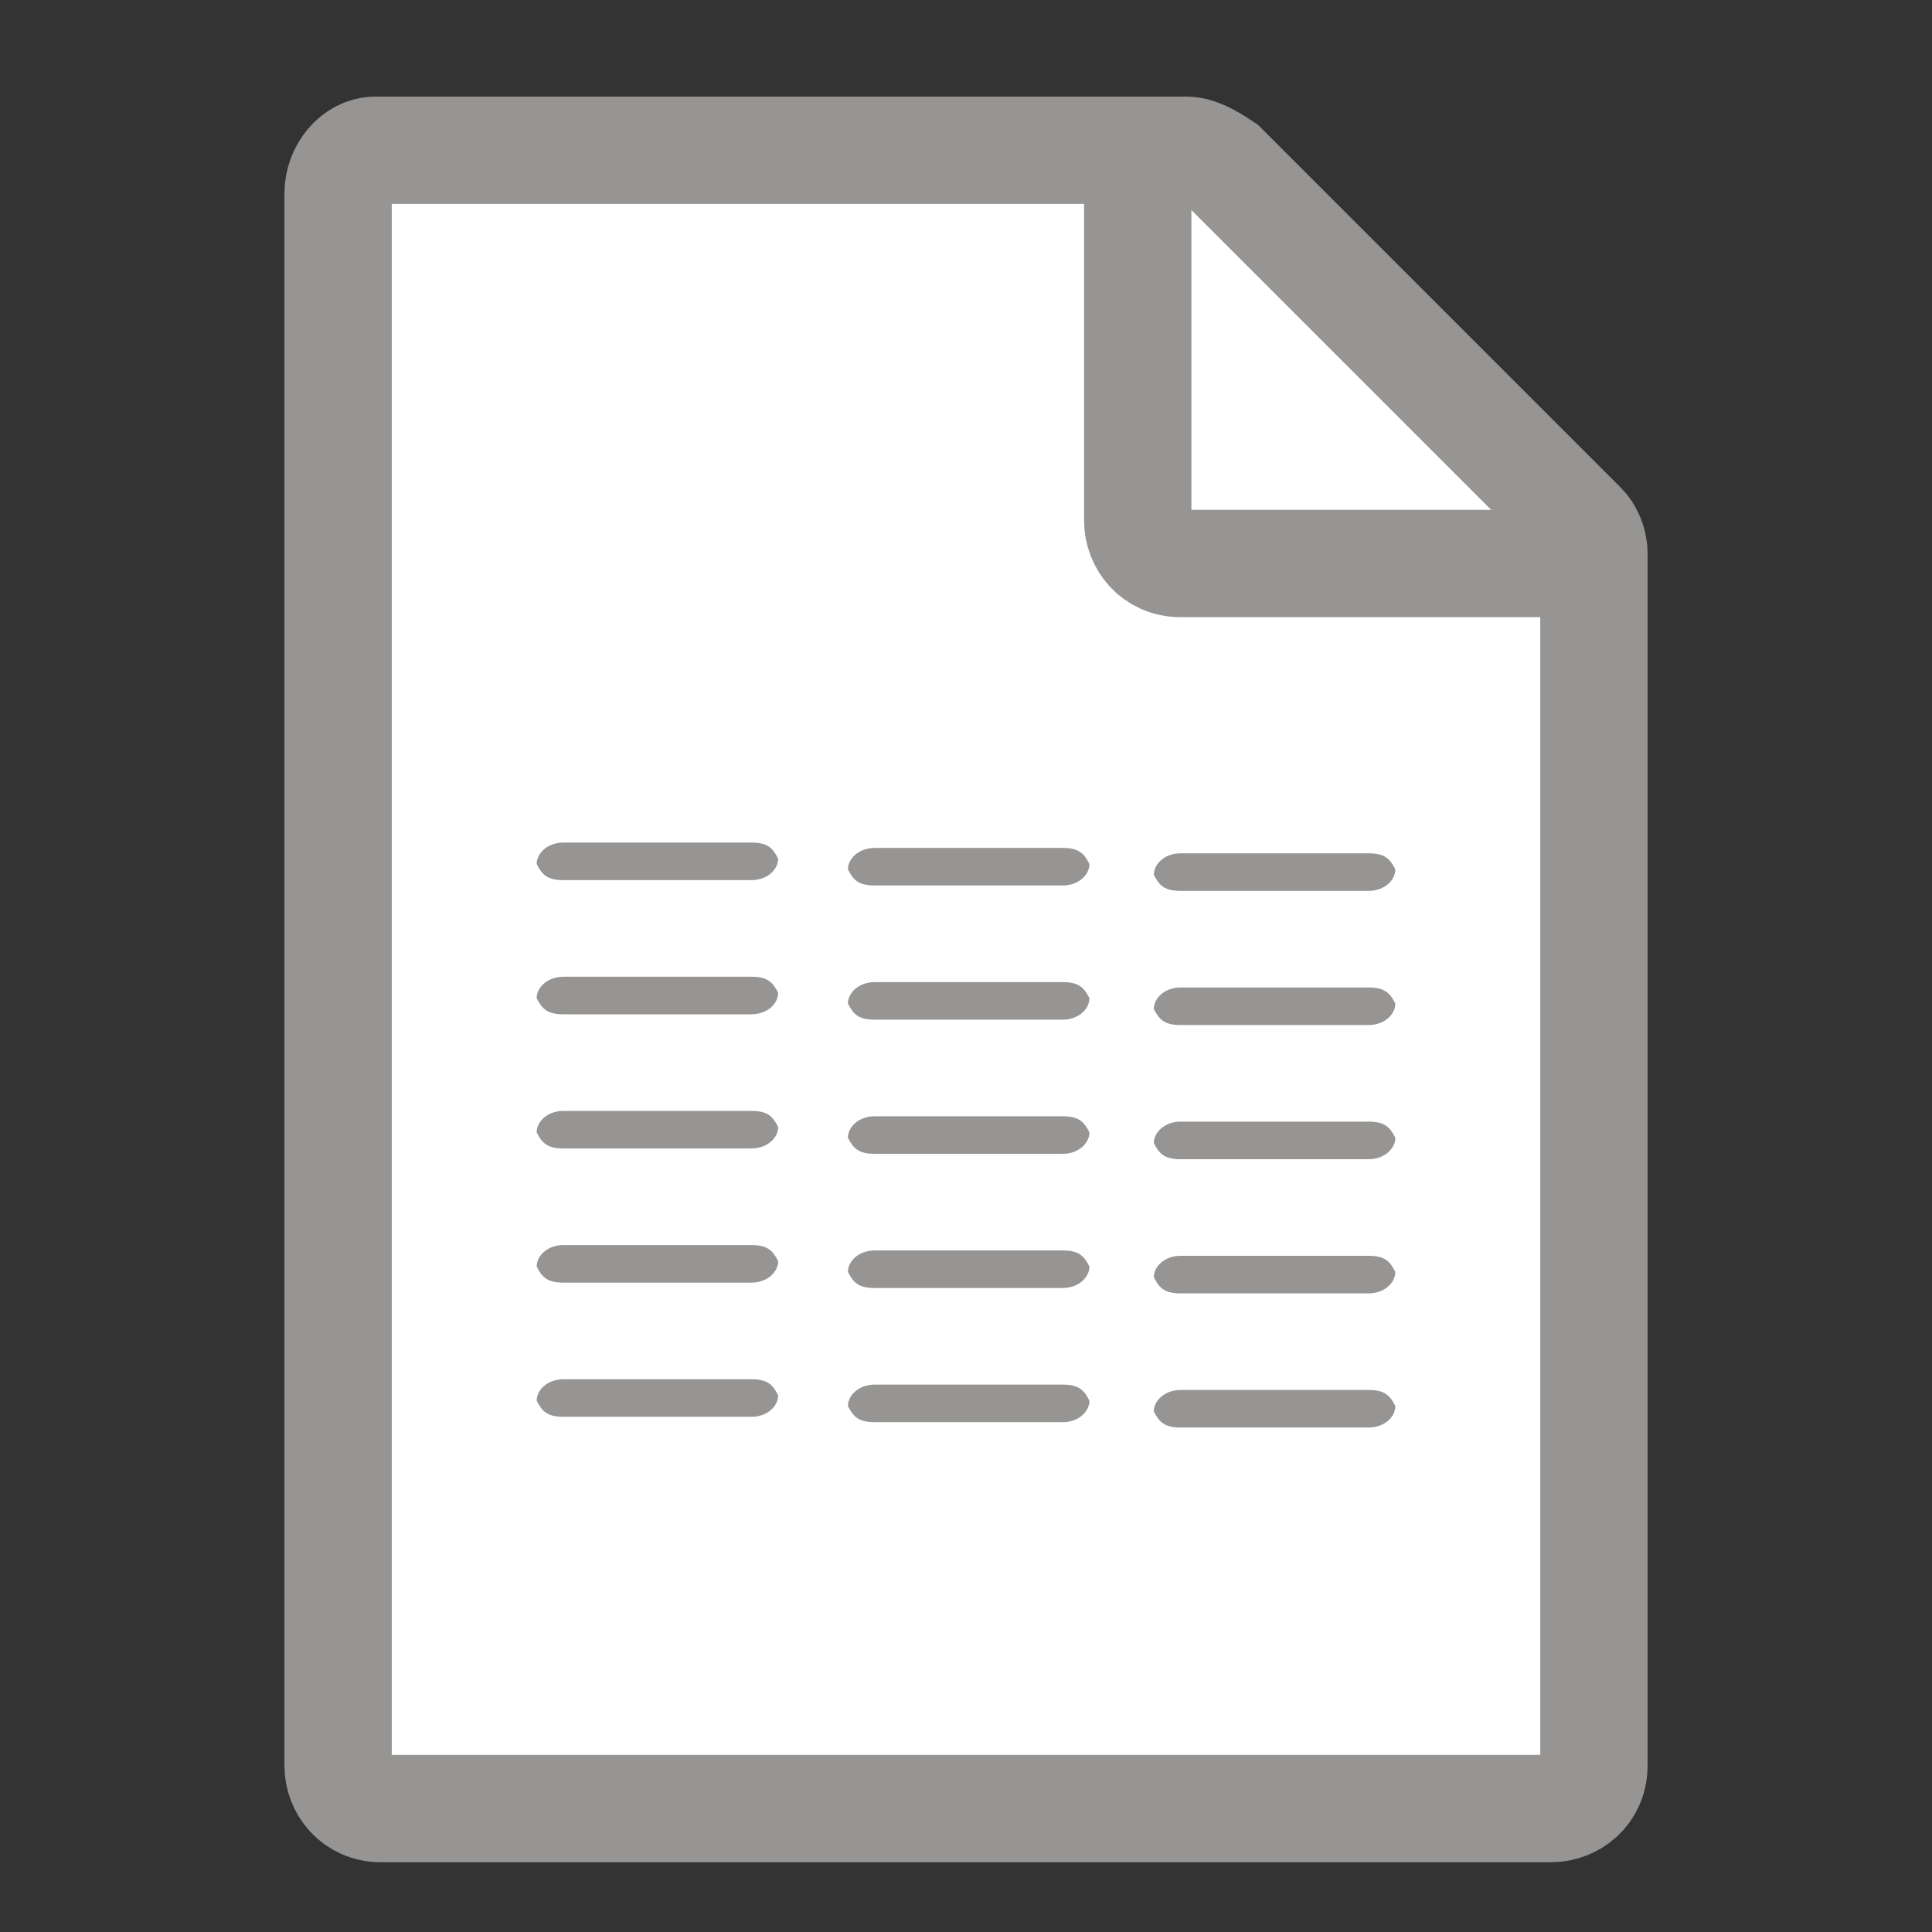 <?xml version="1.0" encoding="utf-8"?>
<!-- Generator: Adobe Illustrator 24.1.2, SVG Export Plug-In . SVG Version: 6.00 Build 0)  -->
<svg version="1.1" id="Layer_1" xmlns="http://www.w3.org/2000/svg" xmlns:xlink="http://www.w3.org/1999/xlink" x="0px" y="0px"
	 viewBox="0 0 36 36" style="enable-background:new 0 0 36 36;" xml:space="preserve">
<rect x="0" y="0" width="36" height="36" fill="#333333" stroke="none"/>
<style type="text/css">
	.st0{fill:#FFFFFF;stroke:#979593;stroke-width:2;stroke-miterlimit:10;}
	.st1{fill:none;stroke:#979593;stroke-width:2;stroke-miterlimit:10;}
	.st2{fill:#979593;}
</style>
<g>
	<path class="st0" d="M22.1,2.8H7c-0.4,0-0.7,0.4-0.7,0.8v29.3c0,0.4,0.3,0.8,0.8,0.8h21.8c0.4,0,0.8-0.3,0.8-0.8V10.3
		c0-0.2-0.1-0.4-0.2-0.5l-6.7-6.7C22.5,2.9,22.3,2.8,22.1,2.8z"/>
	<path class="st1" d="M21.2,2.9v6.8c0,0.4,0.3,0.8,0.8,0.8h6.8"/>
	<path class="st2" d="M18,16.5c-0.6,0-1.1,0-1.7,0c-0.3,0-0.4-0.1-0.5-0.3c0-0.2,0.2-0.4,0.5-0.4c1.2,0,2.3,0,3.5,0
		c0.3,0,0.4,0.1,0.5,0.3c0,0.2-0.2,0.4-0.5,0.4C19,16.5,18.5,16.5,18,16.5z"/>
	<path class="st2" d="M12.2,16.4c-0.6,0-1.1,0-1.7,0c-0.3,0-0.4-0.1-0.5-0.3c0-0.2,0.2-0.4,0.5-0.4c1.2,0,2.3,0,3.5,0
		c0.3,0,0.4,0.1,0.5,0.3c0,0.2-0.2,0.4-0.5,0.4C13.3,16.4,12.7,16.4,12.2,16.4z"/>
	<path class="st2" d="M23.7,16.6c-0.6,0-1.1,0-1.7,0c-0.3,0-0.4-0.1-0.5-0.3c0-0.2,0.2-0.4,0.5-0.4c1.2,0,2.3,0,3.5,0
		c0.3,0,0.4,0.1,0.5,0.3c0,0.2-0.2,0.4-0.5,0.4C24.8,16.6,24.2,16.6,23.7,16.6z"/>
	<path class="st2" d="M18,19c-0.6,0-1.1,0-1.7,0c-0.3,0-0.4-0.1-0.5-0.3c0-0.2,0.2-0.4,0.5-0.4c1.2,0,2.3,0,3.5,0
		c0.3,0,0.4,0.1,0.5,0.3c0,0.2-0.2,0.4-0.5,0.4C19,19,18.5,19,18,19z"/>
	<path class="st2" d="M12.2,18.9c-0.6,0-1.1,0-1.7,0c-0.3,0-0.4-0.1-0.5-0.3c0-0.2,0.2-0.4,0.5-0.4c1.2,0,2.3,0,3.5,0
		c0.3,0,0.4,0.1,0.5,0.3c0,0.2-0.2,0.4-0.5,0.4C13.3,18.9,12.7,18.9,12.2,18.9z"/>
	<path class="st2" d="M23.7,19.1c-0.6,0-1.1,0-1.7,0c-0.3,0-0.4-0.1-0.5-0.3c0-0.2,0.2-0.4,0.5-0.4c1.2,0,2.3,0,3.5,0
		c0.3,0,0.4,0.1,0.5,0.3c0,0.2-0.2,0.4-0.5,0.4C24.8,19.1,24.2,19.1,23.7,19.1z"/>
	<path class="st2" d="M18,21.5c-0.6,0-1.1,0-1.7,0c-0.3,0-0.4-0.1-0.5-0.3c0-0.2,0.2-0.4,0.5-0.4c1.2,0,2.3,0,3.5,0
		c0.3,0,0.4,0.1,0.5,0.3c0,0.2-0.2,0.4-0.5,0.4C19,21.5,18.5,21.5,18,21.5z"/>
	<path class="st2" d="M12.2,21.4c-0.6,0-1.1,0-1.7,0c-0.3,0-0.4-0.1-0.5-0.3c0-0.2,0.2-0.4,0.5-0.4c1.2,0,2.3,0,3.5,0
		c0.3,0,0.4,0.1,0.5,0.3c0,0.2-0.2,0.4-0.5,0.4C13.3,21.4,12.7,21.4,12.2,21.4z"/>
	<path class="st2" d="M23.7,21.6c-0.6,0-1.1,0-1.7,0c-0.3,0-0.4-0.1-0.5-0.3c0-0.2,0.2-0.4,0.5-0.4c1.2,0,2.3,0,3.5,0
		c0.3,0,0.4,0.1,0.5,0.3c0,0.2-0.2,0.4-0.5,0.4C24.8,21.6,24.2,21.6,23.7,21.6z"/>
	<path class="st2" d="M18,24c-0.6,0-1.1,0-1.7,0c-0.3,0-0.4-0.1-0.5-0.3c0-0.2,0.2-0.4,0.5-0.4c1.2,0,2.3,0,3.5,0
		c0.3,0,0.4,0.1,0.5,0.3c0,0.2-0.2,0.4-0.5,0.4C19,24,18.5,24,18,24z"/>
	<path class="st2" d="M12.2,23.9c-0.6,0-1.1,0-1.7,0c-0.3,0-0.4-0.1-0.5-0.3c0-0.2,0.2-0.4,0.5-0.4c1.2,0,2.3,0,3.5,0
		c0.3,0,0.4,0.1,0.5,0.3c0,0.2-0.2,0.4-0.5,0.4C13.3,23.9,12.7,23.9,12.2,23.9z"/>
	<path class="st2" d="M23.7,24.1c-0.6,0-1.1,0-1.7,0c-0.3,0-0.4-0.1-0.5-0.3c0-0.2,0.2-0.4,0.5-0.4c1.2,0,2.3,0,3.5,0
		c0.3,0,0.4,0.1,0.5,0.3c0,0.2-0.2,0.4-0.5,0.4C24.8,24.1,24.2,24.1,23.7,24.1z"/>
	<path class="st2" d="M18,26.5c-0.6,0-1.1,0-1.7,0c-0.3,0-0.4-0.1-0.5-0.3c0-0.2,0.2-0.4,0.5-0.4c1.2,0,2.3,0,3.5,0
		c0.3,0,0.4,0.1,0.5,0.3c0,0.2-0.2,0.4-0.5,0.4C19,26.5,18.5,26.5,18,26.5z"/>
	<path class="st2" d="M12.2,26.4c-0.6,0-1.1,0-1.7,0c-0.3,0-0.4-0.1-0.5-0.3c0-0.2,0.2-0.4,0.5-0.4c1.2,0,2.3,0,3.5,0
		c0.3,0,0.4,0.1,0.5,0.3c0,0.2-0.2,0.4-0.5,0.4C13.3,26.4,12.7,26.4,12.2,26.4z"/>
	<path class="st2" d="M23.7,26.6c-0.6,0-1.1,0-1.7,0c-0.3,0-0.4-0.1-0.5-0.3c0-0.2,0.2-0.4,0.5-0.4c1.2,0,2.3,0,3.5,0
		c0.3,0,0.4,0.1,0.5,0.3c0,0.2-0.2,0.4-0.5,0.4C24.8,26.6,24.2,26.6,23.7,26.6z"/>
</g>
</svg>
